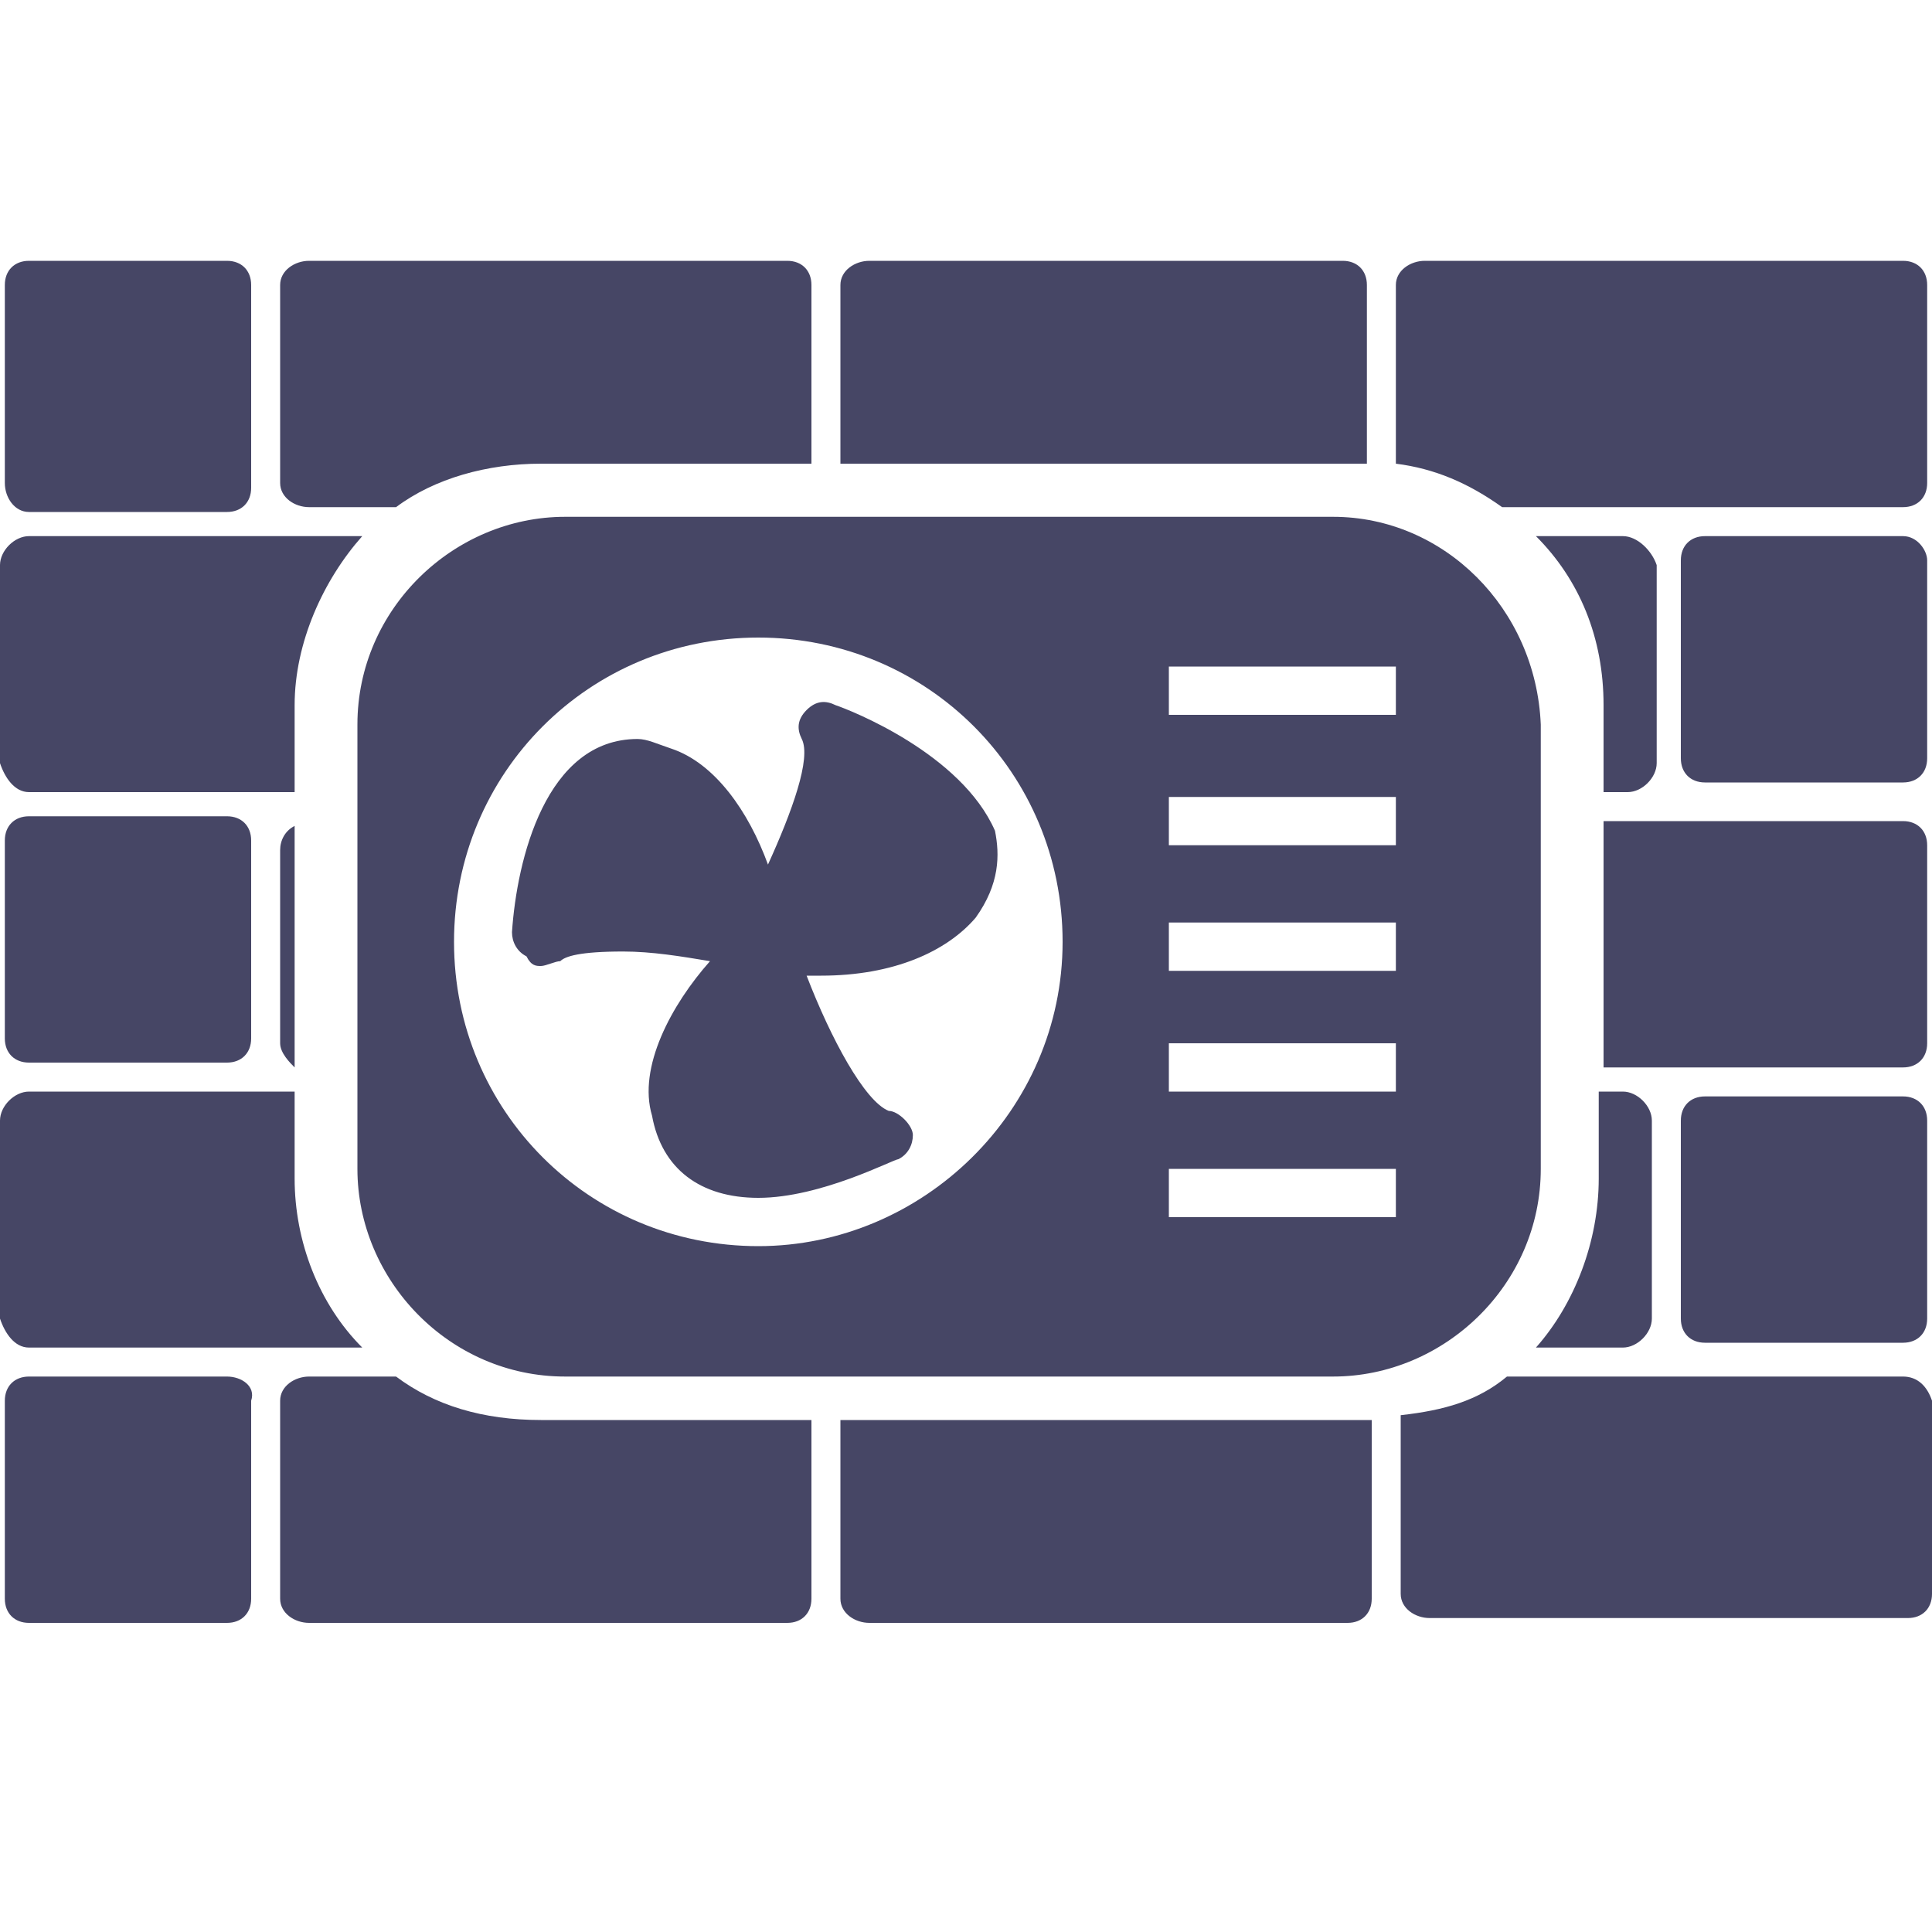 <?xml version="1.0" encoding="utf-8"?>
<!-- Generator: Adobe Illustrator 18.0.0, SVG Export Plug-In . SVG Version: 6.00 Build 0)  -->
<!DOCTYPE svg PUBLIC "-//W3C//DTD SVG 1.1//EN" "http://www.w3.org/Graphics/SVG/1.1/DTD/svg11.dtd">
<svg version="1.1" id="Lag_1" xmlns:x="http://ns.adobe.com/Extensibility/1.0/" xmlns:i="http://ns.adobe.com/AdobeIllustrator/10.0/" xmlns:graph="http://ns.adobe.com/Graphs/1.0/"
	 xmlns="http://www.w3.org/2000/svg" xmlns:xlink="http://www.w3.org/1999/xlink" x="0px" y="0px" width="40px" height="40px"
	 viewBox="0 0 40 40" enable-background="new 0 0 40 40" xml:space="preserve">
<g id="Lag_1_1_">
	<g>
		<g>
			<path fill="#464665" d="M0.6,10.6h4.1c0.3,0,0.5-0.2,0.5-0.5V5.9c0-0.3-0.2-0.5-0.5-0.5H0.6c-0.3,0-0.5,0.2-0.5,0.5V10
				C0.1,10.3,0.3,10.6,0.6,10.6z M39.4,11.1h-4.1c-0.3,0-0.5,0.2-0.5,0.5v4.1c0,0.3,0.2,0.5,0.5,0.5h4.1c0.3,0,0.5-0.2,0.5-0.5v-4.1
				C39.9,11.4,39.7,11.1,39.4,11.1z M0.6,16.9c-0.3,0-0.5,0.2-0.5,0.5v4.1c0,0.3,0.2,0.5,0.5,0.5h4.1c0.3,0,0.5-0.2,0.5-0.5v-4.1
				c0-0.3-0.2-0.5-0.5-0.5H0.6z M39.4,22.7h-4.1c-0.3,0-0.5,0.2-0.5,0.5v4.1c0,0.3,0.2,0.5,0.5,0.5h4.1c0.3,0,0.5-0.2,0.5-0.5v-4.1
				C39.9,22.9,39.7,22.7,39.4,22.7z M4.7,28.5H0.6c-0.3,0-0.5,0.2-0.5,0.5v4.1c0,0.3,0.2,0.5,0.5,0.5h4.1c0.3,0,0.5-0.2,0.5-0.5V29
				C5.3,28.7,5,28.5,4.7,28.5z M39.4,28.5h-8.2c-0.6,0.5-1.3,0.7-2.2,0.8V33c0,0.3,0.3,0.5,0.6,0.5h9.9c0.3,0,0.5-0.2,0.5-0.5v-4
				C39.9,28.7,39.7,28.5,39.4,28.5z M27.6,10.7H11.7c-2.3,0-4.3,1.9-4.3,4.3v9.2c0,2.3,1.9,4.3,4.3,4.3h15.9c2.3,0,4.3-1.9,4.3-4.3
				V15C31.8,12.6,29.9,10.7,27.6,10.7z M15.7,25.8c-3.5,0-6.3-2.8-6.3-6.3s2.8-6.3,6.3-6.3S22,16,22,19.5S19.1,25.8,15.7,25.8z
				 M28.9,25.2h-4.7v-1h4.7C28.9,24.2,28.9,25.2,28.9,25.2z M28.9,22.6h-4.7v-1h4.7C28.9,21.6,28.9,22.6,28.9,22.6z M28.9,20.1h-4.7
				v-1h4.7C28.9,19.1,28.9,20.1,28.9,20.1z M28.9,17.5h-4.7v-1h4.7C28.9,16.5,28.9,17.5,28.9,17.5z M28.9,14.8h-4.7v-1h4.7
				C28.9,13.8,28.9,14.8,28.9,14.8z M17.3,14.6c-0.2-0.1-0.4-0.1-0.6,0.1c-0.2,0.2-0.2,0.4-0.1,0.6c0.2,0.4-0.2,1.5-0.7,2.6
				c-0.4-1.1-1.1-2.1-2-2.4c-0.3-0.1-0.5-0.2-0.7-0.2c-1.9,0-2.5,2.5-2.6,4c0,0.2,0.1,0.4,0.3,0.5C11,20,11.1,20,11.2,20
				s0.3-0.1,0.4-0.1c0.1-0.1,0.4-0.2,1.3-0.2c0.6,0,1.2,0.1,1.8,0.2c-0.8,0.9-1.5,2.2-1.2,3.2c0.2,1.1,1,1.7,2.2,1.7
				c1.3,0,2.8-0.8,2.9-0.8c0.2-0.1,0.3-0.3,0.3-0.5S18.6,23,18.4,23c-0.5-0.2-1.2-1.5-1.7-2.8c0.1,0,0.2,0,0.3,0
				c1.5,0,2.6-0.5,3.2-1.2c0.5-0.7,0.5-1.3,0.4-1.8C19.9,15.6,17.6,14.7,17.3,14.6z M6.4,10.5h1.8c0.8-0.6,1.9-0.9,3-0.9h5.6V5.9
				c0-0.3-0.2-0.5-0.5-0.5H6.4c-0.3,0-0.6,0.2-0.6,0.5V10C5.8,10.3,6.1,10.5,6.4,10.5z M28.3,9.6V5.9c0-0.3-0.2-0.5-0.5-0.5H18
				c-0.3,0-0.6,0.2-0.6,0.5v3.7H28.3L28.3,9.6z M39.4,10.5c0.3,0,0.5-0.2,0.5-0.5V5.9c0-0.3-0.2-0.5-0.5-0.5h-9.9
				c-0.3,0-0.6,0.2-0.6,0.5v3.7c0.8,0.1,1.5,0.4,2.2,0.9H39.4z M0.6,16.4h5.5v-1.8c0-1.3,0.6-2.6,1.4-3.5H0.6
				c-0.3,0-0.6,0.3-0.6,0.6v4.1C0.1,16.1,0.3,16.4,0.6,16.4z M33.6,11.1h-1.8c0.9,0.9,1.4,2.1,1.4,3.5l0,0l0,0v1.8h0.5
				c0.3,0,0.6-0.3,0.6-0.6v-4.1C34.2,11.4,33.9,11.1,33.6,11.1z M39.9,21.6v-4.1c0-0.3-0.2-0.5-0.5-0.5h-6.2v5.1h6.2
				C39.7,22.1,39.9,21.9,39.9,21.6z M34.2,27.3v-4.1c0-0.3-0.3-0.6-0.6-0.6h-0.5v1.8c0,1.3-0.5,2.6-1.3,3.5h1.8
				C33.9,27.9,34.2,27.6,34.2,27.3z M17.4,29.4v3.7c0,0.3,0.3,0.5,0.6,0.5h9.9c0.3,0,0.5-0.2,0.5-0.5v-3.7h-0.1
				C28.3,29.4,17.4,29.4,17.4,29.4z M8.2,28.5H6.4c-0.3,0-0.6,0.2-0.6,0.5v4.1c0,0.3,0.3,0.5,0.6,0.5h9.9c0.3,0,0.5-0.2,0.5-0.5
				v-3.7h-5.6C10,29.4,9,29.1,8.2,28.5z M0.6,27.9h6.9c-0.9-0.9-1.4-2.2-1.4-3.5v-1.8H0.6c-0.3,0-0.6,0.3-0.6,0.6v4.1
				C0.1,27.6,0.3,27.9,0.6,27.9z M5.8,21.6c0,0.2,0.2,0.4,0.3,0.5v-5c-0.2,0.1-0.3,0.3-0.3,0.5V21.6z"/>
		</g>
	</g>
</g>
<g id="tekst">
</g>
</svg>

